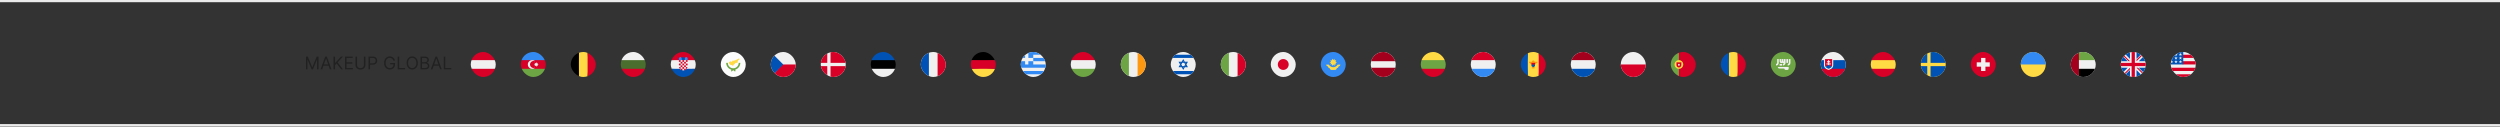 <svg width="1600" height="81" viewBox="0 0 1600 81" fill="none" xmlns="http://www.w3.org/2000/svg">
<rect x="0" y="0" width="1600" height="81" fill="#333333" stroke="none"/>
<path d="M0 1.39H1600V-0.61H0V1.39ZM1600 79.39H0V81.39H1600V79.39Z" fill="#EBEBEB" mask="url(#path-1-inside-1_2_1713)"/>
<path d="M195.839 36.208H197.021L199.802 42.999H199.897L202.678 36.208H203.861V44.39H202.934V38.173H202.854L200.297 44.39H199.402L196.845 38.173H196.765V44.39H195.839V36.208ZM206.183 44.39H205.144L208.148 36.208H209.171L212.175 44.39H211.137L208.692 37.502H208.628L206.183 44.39ZM206.566 41.194H210.753V42.072H206.566V41.194ZM213.45 44.39V36.208H214.44V40.267H214.536L218.212 36.208H219.506L216.07 39.899L219.506 44.39H218.308L215.463 40.586L214.44 41.737V44.39H213.45ZM220.788 44.39V36.208H225.726V37.087H221.779V39.851H225.471V40.73H221.779V43.511H225.79V44.39H220.788ZM232.881 36.208H233.872V41.625C233.872 42.184 233.74 42.684 233.477 43.123C233.216 43.56 232.847 43.905 232.37 44.158C231.893 44.408 231.334 44.533 230.692 44.533C230.05 44.533 229.491 44.408 229.014 44.158C228.538 43.905 228.167 43.56 227.904 43.123C227.643 42.684 227.512 42.184 227.512 41.625V36.208H228.503V41.545C228.503 41.945 228.591 42.3 228.767 42.612C228.942 42.921 229.193 43.164 229.518 43.343C229.845 43.519 230.237 43.607 230.692 43.607C231.148 43.607 231.539 43.519 231.867 43.343C232.194 43.164 232.445 42.921 232.618 42.612C232.794 42.3 232.881 41.945 232.881 41.545V36.208ZM235.851 44.39V36.208H238.615C239.257 36.208 239.782 36.324 240.189 36.555C240.6 36.784 240.903 37.095 241.1 37.486C241.297 37.878 241.396 38.315 241.396 38.797C241.396 39.279 241.297 39.717 241.1 40.111C240.906 40.505 240.605 40.819 240.197 41.054C239.79 41.285 239.268 41.401 238.631 41.401H236.65V40.523H238.599C239.039 40.523 239.392 40.447 239.658 40.295C239.924 40.143 240.117 39.938 240.237 39.679C240.36 39.419 240.421 39.124 240.421 38.797C240.421 38.469 240.36 38.176 240.237 37.918C240.117 37.659 239.923 37.457 239.654 37.31C239.385 37.161 239.028 37.087 238.583 37.087H236.842V44.39H235.851ZM251.749 38.765C251.661 38.496 251.545 38.255 251.401 38.041C251.26 37.826 251.091 37.642 250.894 37.49C250.7 37.338 250.479 37.223 250.231 37.143C249.983 37.063 249.711 37.023 249.416 37.023C248.931 37.023 248.49 37.148 248.094 37.398C247.697 37.649 247.381 38.018 247.147 38.505C246.912 38.992 246.795 39.59 246.795 40.299C246.795 41.007 246.914 41.605 247.151 42.093C247.388 42.58 247.709 42.949 248.113 43.199C248.518 43.45 248.974 43.575 249.48 43.575C249.949 43.575 250.361 43.475 250.718 43.275C251.078 43.073 251.357 42.788 251.557 42.42C251.76 42.05 251.861 41.614 251.861 41.114L252.164 41.178H249.704V40.299H252.82V41.178C252.82 41.852 252.676 42.437 252.388 42.935C252.103 43.434 251.709 43.82 251.206 44.094C250.705 44.366 250.13 44.502 249.48 44.502C248.755 44.502 248.119 44.331 247.57 43.99C247.024 43.649 246.598 43.164 246.292 42.536C245.988 41.907 245.836 41.162 245.836 40.299C245.836 39.651 245.923 39.07 246.096 38.553C246.272 38.034 246.519 37.591 246.839 37.227C247.159 36.862 247.537 36.582 247.974 36.388C248.41 36.193 248.891 36.096 249.416 36.096C249.847 36.096 250.249 36.161 250.622 36.292C250.998 36.42 251.332 36.602 251.625 36.839C251.921 37.073 252.167 37.354 252.364 37.682C252.561 38.007 252.697 38.368 252.772 38.765H251.749ZM254.517 44.39V36.208H255.507V43.511H259.311V44.39H254.517ZM267.429 40.299C267.429 41.162 267.274 41.907 266.962 42.536C266.65 43.164 266.223 43.649 265.68 43.99C265.136 44.331 264.516 44.502 263.818 44.502C263.12 44.502 262.5 44.331 261.956 43.99C261.413 43.649 260.985 43.164 260.674 42.536C260.362 41.907 260.206 41.162 260.206 40.299C260.206 39.436 260.362 38.69 260.674 38.062C260.985 37.433 261.413 36.948 261.956 36.607C262.5 36.266 263.12 36.096 263.818 36.096C264.516 36.096 265.136 36.266 265.68 36.607C266.223 36.948 266.65 37.433 266.962 38.062C267.274 38.69 267.429 39.436 267.429 40.299ZM266.471 40.299C266.471 39.59 266.352 38.992 266.115 38.505C265.881 38.018 265.562 37.649 265.16 37.398C264.761 37.148 264.313 37.023 263.818 37.023C263.323 37.023 262.874 37.148 262.472 37.398C262.072 37.649 261.754 38.018 261.517 38.505C261.282 38.992 261.165 39.59 261.165 40.299C261.165 41.007 261.282 41.605 261.517 42.093C261.754 42.58 262.072 42.949 262.472 43.199C262.874 43.45 263.323 43.575 263.818 43.575C264.313 43.575 264.761 43.45 265.16 43.199C265.562 42.949 265.881 42.58 266.115 42.093C266.352 41.605 266.471 41.007 266.471 40.299ZM269.095 44.39V36.208H271.956C272.526 36.208 272.996 36.306 273.366 36.504C273.736 36.698 274.012 36.96 274.193 37.291C274.374 37.618 274.465 37.982 274.465 38.381C274.465 38.733 274.402 39.023 274.277 39.252C274.154 39.481 273.992 39.662 273.79 39.795C273.59 39.928 273.373 40.027 273.138 40.091V40.171C273.389 40.187 273.64 40.275 273.893 40.435C274.146 40.594 274.358 40.823 274.529 41.122C274.699 41.42 274.784 41.785 274.784 42.216C274.784 42.627 274.691 42.995 274.505 43.323C274.318 43.651 274.024 43.91 273.622 44.102C273.22 44.294 272.696 44.39 272.052 44.39H269.095ZM270.086 43.511H272.052C272.699 43.511 273.158 43.386 273.43 43.135C273.704 42.882 273.841 42.576 273.841 42.216C273.841 41.939 273.771 41.684 273.63 41.449C273.489 41.212 273.287 41.023 273.026 40.882C272.765 40.738 272.457 40.666 272.1 40.666H270.086V43.511ZM270.086 39.803H271.924C272.222 39.803 272.491 39.745 272.731 39.628C272.973 39.51 273.165 39.345 273.306 39.132C273.45 38.919 273.522 38.669 273.522 38.381C273.522 38.022 273.397 37.717 273.146 37.466C272.896 37.213 272.499 37.087 271.956 37.087H270.086V39.803ZM276.748 44.39H275.709L278.713 36.208H279.736L282.74 44.39H281.702L279.257 37.502H279.193L276.748 44.39ZM277.131 41.194H281.318V42.072H277.131V41.194ZM284.015 44.39V36.208H285.006V43.511H288.809V44.39H284.015Z" fill="#212121"/>
<g clip-path="url(#clip0_2_1713)">
<g clip-path="url(#clip1_2_1713)">
<g clip-path="url(#clip2_2_1713)">
<path d="M316.782 44.052C317.104 43.185 317.28 42.248 317.28 41.269C317.28 40.291 317.104 39.353 316.782 38.487L309.28 37.791L301.778 38.487C301.456 39.353 301.28 40.291 301.28 41.269C301.28 42.248 301.456 43.185 301.778 44.052L309.28 44.748L316.782 44.052Z" fill="#F0F0F0"/>
<path d="M309.28 49.269C312.72 49.269 315.652 47.098 316.782 44.052H301.778C302.908 47.098 305.84 49.269 309.28 49.269Z" fill="#D80027"/>
<path d="M309.28 33.27C305.84 33.27 302.908 35.441 301.778 38.487H316.782C315.652 35.441 312.72 33.27 309.28 33.27Z" fill="#D80027"/>
</g>
</g>
</g>
<g clip-path="url(#clip3_2_1713)">
<g clip-path="url(#clip4_2_1713)">
<g clip-path="url(#clip5_2_1713)">
<path d="M349.28 41.269C349.28 40.291 349.104 39.353 348.782 38.486L341.28 38.139L333.778 38.486C333.456 39.353 333.28 40.291 333.28 41.269C333.28 42.248 333.456 43.185 333.778 44.052L341.28 44.4L348.782 44.052C349.104 43.185 349.28 42.248 349.28 41.269Z" fill="#D80027"/>
<path d="M341.28 49.269C344.72 49.269 347.652 47.098 348.782 44.052H333.778C334.908 47.098 337.84 49.269 341.28 49.269Z" fill="#6DA544"/>
<path d="M333.778 38.487H348.782C347.652 35.441 344.72 33.27 341.28 33.27C337.84 33.27 334.908 35.441 333.778 38.487Z" fill="#338AF3"/>
<path d="M341.454 43.531C340.205 43.531 339.193 42.519 339.193 41.27C339.193 40.021 340.205 39.009 341.454 39.009C341.843 39.009 342.21 39.108 342.529 39.281C342.028 38.79 341.342 38.487 340.584 38.487C339.048 38.487 337.802 39.733 337.802 41.27C337.802 42.807 339.048 44.053 340.584 44.053C341.342 44.053 342.028 43.75 342.529 43.259C342.21 43.432 341.843 43.531 341.454 43.531Z" fill="#F0F0F0"/>
<path d="M343.193 39.705L343.492 40.547L344.3 40.163L343.916 40.971L344.758 41.27L343.916 41.57L344.3 42.377L343.492 41.993L343.193 42.836L342.894 41.993L342.086 42.377L342.47 41.57L341.628 41.27L342.47 40.971L342.086 40.163L342.894 40.547L343.193 39.705Z" fill="#F0F0F0"/>
</g>
</g>
</g>
<g clip-path="url(#clip6_2_1713)">
<g clip-path="url(#clip7_2_1713)">
<g clip-path="url(#clip8_2_1713)">
<path d="M376.063 33.767C375.196 33.446 374.259 33.27 373.28 33.27C372.301 33.27 371.364 33.446 370.497 33.767L369.802 41.27L370.497 48.772C371.364 49.093 372.301 49.27 373.28 49.27C374.259 49.27 375.196 49.093 376.063 48.772L376.758 41.27L376.063 33.767Z" fill="#FFDA44"/>
<path d="M381.28 41.27C381.28 37.83 379.109 34.898 376.063 33.768V48.772C379.109 47.642 381.28 44.71 381.28 41.27Z" fill="#D80027"/>
<path d="M365.28 41.27C365.28 44.71 367.451 47.642 370.497 48.772V33.768C367.451 34.898 365.28 37.83 365.28 41.27Z" fill="black"/>
</g>
</g>
</g>
<g clip-path="url(#clip9_2_1713)">
<g clip-path="url(#clip10_2_1713)">
<g clip-path="url(#clip11_2_1713)">
<path d="M413.28 41.269C413.28 40.291 413.104 39.353 412.782 38.486L405.28 38.139L397.778 38.486C397.456 39.353 397.28 40.291 397.28 41.269C397.28 42.248 397.456 43.185 397.778 44.052L405.28 44.4L412.782 44.052C413.104 43.185 413.28 42.248 413.28 41.269Z" fill="#496E2D"/>
<path d="M405.28 49.269C408.72 49.269 411.652 47.098 412.782 44.052H397.778C398.908 47.098 401.84 49.269 405.28 49.269Z" fill="#D80027"/>
<path d="M397.778 38.487H412.782C411.652 35.441 408.72 33.27 405.28 33.27C401.84 33.27 398.908 35.441 397.778 38.487Z" fill="#F0F0F0"/>
</g>
</g>
</g>
<g clip-path="url(#clip12_2_1713)">
<g clip-path="url(#clip13_2_1713)">
<g clip-path="url(#clip14_2_1713)">
<path d="M445.28 41.269C445.28 40.291 445.104 39.353 444.782 38.486L437.28 38.139L429.778 38.486C429.456 39.353 429.28 40.291 429.28 41.269C429.28 42.248 429.456 43.185 429.778 44.052L437.28 44.4L444.782 44.052C445.104 43.185 445.28 42.248 445.28 41.269Z" fill="#F0F0F0"/>
<path d="M437.28 49.269C440.72 49.269 443.652 47.098 444.782 44.052H429.778C430.908 47.098 433.84 49.269 437.28 49.269Z" fill="#0052B4"/>
<path d="M429.778 38.487H444.782C443.652 35.441 440.72 33.27 437.28 33.27C433.84 33.27 430.908 35.441 429.778 38.487Z" fill="#D80027"/>
<path d="M439.367 38.835H437.976L438.208 37.096L439.135 36.4L440.063 37.096V38.487L439.367 38.835Z" fill="#338AF3"/>
<path d="M435.193 38.835H436.584L436.352 37.096L435.425 36.4L434.497 37.096V38.487L435.193 38.835Z" fill="#338AF3"/>
<path d="M438.208 38.835H436.352V37.096L437.28 36.4L438.208 37.096V38.835Z" fill="#0052B4"/>
<path d="M434.497 38.487V42.313C434.497 43.224 434.937 44.035 435.616 44.542L436.103 44.421L436.718 45.039C436.899 45.076 437.087 45.096 437.28 45.096C437.472 45.096 437.659 45.077 437.839 45.039L438.541 44.455L438.944 44.541C439.622 44.033 440.063 43.224 440.063 42.313V38.487H434.497Z" fill="#F0F0F0"/>
<path d="M435.61 38.487H434.497V39.6H435.61V38.487Z" fill="#D80027"/>
<path d="M437.837 38.487H436.723V39.6H437.837V38.487Z" fill="#D80027"/>
<path d="M440.063 38.487H438.95V39.6H440.063V38.487Z" fill="#D80027"/>
<path d="M436.723 39.601H435.61V40.714H436.723V39.601Z" fill="#D80027"/>
<path d="M438.95 39.601H437.837V40.714H438.95V39.601Z" fill="#D80027"/>
<path d="M435.61 40.713H434.497V41.826H435.61V40.713Z" fill="#D80027"/>
<path d="M436.723 41.826H435.61V42.939H436.723V41.826Z" fill="#D80027"/>
<path d="M437.837 40.713H436.723V41.826H437.837V40.713Z" fill="#D80027"/>
<path d="M440.063 40.713H438.95V41.826H440.063V40.713Z" fill="#D80027"/>
<path d="M438.95 41.826H437.837V42.939H438.95V41.826Z" fill="#D80027"/>
<path d="M437.837 42.94H436.723V44.053H437.837V42.94Z" fill="#D80027"/>
<path d="M435.61 42.94H434.569C434.665 43.353 434.852 43.732 435.11 44.053H435.61V42.94Z" fill="#D80027"/>
<path d="M438.95 44.053H439.45C439.708 43.732 439.895 43.353 439.991 42.94H438.95V44.053Z" fill="#D80027"/>
<path d="M435.61 44.053V44.538C435.934 44.782 436.312 44.957 436.723 45.041V44.053H435.61Z" fill="#D80027"/>
<path d="M437.837 44.053V45.041C438.248 44.957 438.626 44.782 438.95 44.538V44.053H437.837Z" fill="#D80027"/>
</g>
</g>
</g>
<g clip-path="url(#clip15_2_1713)">
<g clip-path="url(#clip16_2_1713)">
<g clip-path="url(#clip17_2_1713)">
<path d="M469.28 49.27C473.698 49.27 477.28 45.688 477.28 41.27C477.28 36.851 473.698 33.27 469.28 33.27C464.862 33.27 461.28 36.851 461.28 41.27C461.28 45.688 464.862 49.27 469.28 49.27Z" fill="#FCFCFC"/>
<path d="M473.802 40.226C473.558 40.226 473.257 40.226 472.758 40.226C472.758 42.147 471.201 43.704 469.28 43.704C467.359 43.704 465.802 42.147 465.802 40.226C465.466 40.226 465.094 40.226 464.758 40.226C464.758 42.295 466.148 44.039 468.045 44.577C467.837 44.972 467.869 45.469 468.166 45.84C468.556 45.527 468.96 45.203 469.303 44.929C469.646 45.203 470.05 45.527 470.44 45.84C470.74 45.466 470.77 44.962 470.555 44.565C472.431 44.014 473.802 42.28 473.802 40.226Z" fill="#6DA544"/>
<path d="M466.497 39.878C466.497 39.878 466.497 41.617 468.237 41.617L468.584 41.965H469.28C469.28 41.965 469.628 40.922 470.323 40.922C470.323 40.922 470.323 40.226 471.019 40.226C471.715 40.226 472.063 40.226 472.063 40.226C472.063 40.226 471.715 38.835 473.454 37.791L472.758 37.443C472.758 37.443 470.323 39.182 468.584 38.835V39.53H467.889L467.541 39.182L466.497 39.878Z" fill="#FFDA44"/>
</g>
</g>
</g>
<g clip-path="url(#clip18_2_1713)">
<g clip-path="url(#clip19_2_1713)">
<g clip-path="url(#clip20_2_1713)">
<path d="M501.28 49.27C505.698 49.27 509.28 45.688 509.28 41.27C509.28 36.851 505.698 33.27 501.28 33.27C496.862 33.27 493.28 36.851 493.28 41.27C493.28 45.688 496.862 49.27 501.28 49.27Z" fill="#F0F0F0"/>
<path d="M500.584 41.27C500.584 41.27 495.628 46.928 495.623 46.926C497.071 48.374 499.071 49.27 501.28 49.27C505.698 49.27 509.28 45.688 509.28 41.27H500.584Z" fill="#D80027"/>
<path d="M495.623 35.612C492.499 38.736 492.499 43.802 495.623 46.926C496.914 45.635 498.156 44.393 501.28 41.269L495.623 35.612Z" fill="#0052B4"/>
</g>
</g>
</g>
<g clip-path="url(#clip21_2_1713)">
<g clip-path="url(#clip22_2_1713)">
<g clip-path="url(#clip23_2_1713)">
<path d="M533.28 49.27C537.698 49.27 541.28 45.688 541.28 41.27C541.28 36.851 537.698 33.27 533.28 33.27C528.862 33.27 525.28 36.851 525.28 41.27C525.28 45.688 528.862 49.27 533.28 49.27Z" fill="#F0F0F0"/>
<path d="M531.541 40.226H541.212C540.701 36.301 537.345 33.27 533.28 33.27C532.683 33.27 532.101 33.336 531.541 33.46L531.541 40.226Z" fill="#D80027"/>
<path d="M529.454 40.226V34.242C527.257 35.441 525.685 37.639 525.348 40.226L529.454 40.226Z" fill="#D80027"/>
<path d="M529.454 42.313H525.348C525.685 44.9 527.257 47.099 529.454 48.297L529.454 42.313Z" fill="#D80027"/>
<path d="M531.541 42.313V49.08C532.101 49.204 532.683 49.27 533.28 49.27C537.345 49.27 540.701 46.239 541.212 42.313H531.541V42.313Z" fill="#D80027"/>
</g>
</g>
</g>
<g clip-path="url(#clip24_2_1713)">
<g clip-path="url(#clip25_2_1713)">
<g clip-path="url(#clip26_2_1713)">
<path d="M557.28 41.269C557.28 42.248 557.456 43.185 557.778 44.052L565.28 44.4L572.782 44.052C573.104 43.185 573.28 42.248 573.28 41.269C573.28 40.291 573.104 39.353 572.782 38.486L565.28 38.139L557.778 38.486C557.456 39.353 557.28 40.291 557.28 41.269Z" fill="black"/>
<path d="M565.28 33.27C561.84 33.27 558.908 35.441 557.778 38.487H572.782C571.652 35.441 568.72 33.27 565.28 33.27Z" fill="#0052B4"/>
<path d="M572.782 44.052H557.778C558.908 47.098 561.84 49.269 565.28 49.269C568.72 49.269 571.652 47.098 572.782 44.052Z" fill="#F0F0F0"/>
</g>
</g>
</g>
<g clip-path="url(#clip27_2_1713)">
<g clip-path="url(#clip28_2_1713)">
<g clip-path="url(#clip29_2_1713)">
<path d="M597.28 49.27C601.698 49.27 605.28 45.688 605.28 41.27C605.28 36.851 601.698 33.27 597.28 33.27C592.862 33.27 589.28 36.851 589.28 41.27C589.28 45.688 592.862 49.27 597.28 49.27Z" fill="#F0F0F0"/>
<path d="M605.28 41.27C605.28 37.83 603.109 34.898 600.063 33.768V48.772C603.109 47.642 605.28 44.71 605.28 41.27Z" fill="#D80027"/>
<path d="M589.28 41.27C589.28 44.71 591.451 47.642 594.497 48.772V33.768C591.451 34.898 589.28 37.83 589.28 41.27Z" fill="#0052B4"/>
</g>
</g>
</g>
<g clip-path="url(#clip30_2_1713)">
<g clip-path="url(#clip31_2_1713)">
<g clip-path="url(#clip32_2_1713)">
<path d="M621.778 44.052C622.908 47.098 625.84 49.27 629.28 49.27C632.72 49.27 635.652 47.098 636.782 44.052L629.28 43.356L621.778 44.052Z" fill="#FFDA44"/>
<path d="M629.28 33.27C625.84 33.27 622.908 35.441 621.778 38.487L629.28 39.183L636.782 38.487C635.652 35.441 632.72 33.27 629.28 33.27Z" fill="black"/>
<path d="M621.778 38.487C621.456 39.354 621.28 40.291 621.28 41.27C621.28 42.248 621.456 43.186 621.778 44.053H636.782C637.104 43.186 637.28 42.248 637.28 41.27C637.28 40.291 637.104 39.354 636.782 38.487H621.778Z" fill="#D80027"/>
</g>
</g>
</g>
<g clip-path="url(#clip33_2_1713)">
<g clip-path="url(#clip34_2_1713)">
<g clip-path="url(#clip35_2_1713)">
<path d="M661.28 49.27C665.698 49.27 669.28 45.688 669.28 41.27C669.28 36.851 665.698 33.27 661.28 33.27C656.862 33.27 653.28 36.851 653.28 41.27C653.28 45.688 656.862 49.27 661.28 49.27Z" fill="#F0F0F0"/>
<path d="M661.28 39.183H669.004C668.804 38.438 668.499 37.737 668.106 37.096H661.28V39.183Z" fill="#338AF3"/>
<path d="M656.3 47.53H666.26C666.99 46.949 667.616 46.242 668.106 45.443H654.454C654.944 46.242 655.57 46.949 656.3 47.53Z" fill="#338AF3"/>
<path d="M656.063 35.205C655.434 35.747 654.89 36.385 654.454 37.096H656.063V35.205Z" fill="#338AF3"/>
<path d="M661.28 41.27C661.28 40.455 661.28 39.773 661.28 39.183H658.15V41.27H656.063V39.183H653.556C653.376 39.848 653.28 40.547 653.28 41.27C653.28 41.992 653.376 42.691 653.556 43.357H669.004C669.184 42.691 669.28 41.992 669.28 41.27H661.28Z" fill="#338AF3"/>
<path d="M661.28 33.27C660.169 33.27 659.111 33.496 658.15 33.905V37.096H661.28C661.28 36.367 661.28 35.748 661.28 35.009H666.26C664.893 33.92 663.163 33.27 661.28 33.27Z" fill="#338AF3"/>
</g>
</g>
</g>
<g clip-path="url(#clip36_2_1713)">
<g clip-path="url(#clip37_2_1713)">
<g clip-path="url(#clip38_2_1713)">
<path d="M685.778 38.487C685.456 39.353 685.28 40.291 685.28 41.269C685.28 42.248 685.456 43.185 685.778 44.052L693.28 44.748L700.782 44.052C701.104 43.185 701.28 42.248 701.28 41.269C701.28 40.291 701.104 39.353 700.782 38.487L693.28 37.791L685.778 38.487Z" fill="#F0F0F0"/>
<path d="M693.28 33.27C689.84 33.27 686.908 35.441 685.778 38.487H700.783C699.652 35.441 696.72 33.27 693.28 33.27Z" fill="#D80027"/>
<path d="M693.28 49.269C696.72 49.269 699.652 47.098 700.782 44.052H685.778C686.908 47.098 689.84 49.269 693.28 49.269Z" fill="#6DA544"/>
</g>
</g>
</g>
<g clip-path="url(#clip39_2_1713)">
<g clip-path="url(#clip40_2_1713)">
<g clip-path="url(#clip41_2_1713)">
<path d="M725.28 49.27C729.698 49.27 733.28 45.688 733.28 41.27C733.28 36.851 729.698 33.27 725.28 33.27C720.862 33.27 717.28 36.851 717.28 41.27C717.28 45.688 720.862 49.27 725.28 49.27Z" fill="#F0F0F0"/>
<path d="M733.28 41.27C733.28 37.83 731.109 34.898 728.063 33.768V48.772C731.109 47.642 733.28 44.71 733.28 41.27Z" fill="#FF9811"/>
<path d="M717.28 41.27C717.28 44.71 719.451 47.642 722.497 48.772V33.768C719.451 34.898 717.28 37.83 717.28 41.27Z" fill="#6DA544"/>
</g>
</g>
</g>
<g clip-path="url(#clip42_2_1713)">
<g clip-path="url(#clip43_2_1713)">
<g clip-path="url(#clip44_2_1713)">
<path d="M757.28 49.27C761.698 49.27 765.28 45.688 765.28 41.27C765.28 36.851 761.698 33.27 757.28 33.27C752.862 33.27 749.28 36.851 749.28 41.27C749.28 45.688 752.862 49.27 757.28 49.27Z" fill="#F0F0F0"/>
<path d="M760.292 39.53H758.284L757.28 37.791L756.276 39.53H754.268L755.272 41.269L754.268 43.008H756.276L757.28 44.748L758.284 43.008H760.292L759.288 41.269L760.292 39.53ZM758.514 41.269L757.897 42.338H756.663L756.046 41.269L756.663 40.201H757.897L758.514 41.269ZM757.28 39.133L757.51 39.53H757.051L757.28 39.133ZM755.43 40.201H755.889L755.659 40.599L755.43 40.201ZM755.43 42.338L755.659 41.94L755.889 42.338H755.43ZM757.28 43.406L757.05 43.008H757.51L757.28 43.406ZM759.13 42.338H758.671L758.901 41.94L759.13 42.338ZM758.671 40.201H759.13L758.901 40.599L758.671 40.201Z" fill="#0052B4"/>
<path d="M762.26 35.009H752.3C751.57 35.59 750.944 36.297 750.454 37.096H764.106C763.616 36.297 762.99 35.59 762.26 35.009Z" fill="#0052B4"/>
<path d="M752.3 47.53H762.26C762.99 46.949 763.616 46.242 764.106 45.443H750.454C750.944 46.242 751.57 46.949 752.3 47.53Z" fill="#0052B4"/>
</g>
</g>
</g>
<g clip-path="url(#clip45_2_1713)">
<g clip-path="url(#clip46_2_1713)">
<g clip-path="url(#clip47_2_1713)">
<path d="M789.28 49.27C793.698 49.27 797.28 45.688 797.28 41.27C797.28 36.851 793.698 33.27 789.28 33.27C784.862 33.27 781.28 36.851 781.28 41.27C781.28 45.688 784.862 49.27 789.28 49.27Z" fill="#F0F0F0"/>
<path d="M797.28 41.27C797.28 37.83 795.109 34.898 792.063 33.768V48.772C795.109 47.642 797.28 44.71 797.28 41.27Z" fill="#D80027"/>
<path d="M781.28 41.27C781.28 44.71 783.451 47.642 786.497 48.772V33.768C783.451 34.898 781.28 37.83 781.28 41.27Z" fill="#6DA544"/>
</g>
</g>
</g>
<g clip-path="url(#clip48_2_1713)">
<g clip-path="url(#clip49_2_1713)">
<g clip-path="url(#clip50_2_1713)">
<path d="M821.28 49.27C825.698 49.27 829.28 45.688 829.28 41.27C829.28 36.851 825.698 33.27 821.28 33.27C816.862 33.27 813.28 36.851 813.28 41.27C813.28 45.688 816.862 49.27 821.28 49.27Z" fill="#F0F0F0"/>
<path d="M821.28 44.748C823.201 44.748 824.758 43.19 824.758 41.269C824.758 39.348 823.201 37.791 821.28 37.791C819.359 37.791 817.802 39.348 817.802 41.269C817.802 43.19 819.359 44.748 821.28 44.748Z" fill="#D80027"/>
</g>
</g>
</g>
<g clip-path="url(#clip51_2_1713)">
<g clip-path="url(#clip52_2_1713)">
<g clip-path="url(#clip53_2_1713)">
<path d="M853.28 49.27C857.698 49.27 861.28 45.688 861.28 41.27C861.28 36.851 857.698 33.27 853.28 33.27C848.862 33.27 845.28 36.851 845.28 41.27C845.28 45.688 848.862 49.27 853.28 49.27Z" fill="#338AF3"/>
<path d="M857.802 41.356H848.758C848.758 41.981 849.302 42.487 849.926 42.487H849.889C849.889 43.111 850.395 43.617 851.019 43.617C851.019 44.242 851.525 44.748 852.15 44.748H854.41C855.035 44.748 855.541 44.242 855.541 43.617C856.165 43.617 856.671 43.111 856.671 42.487H856.634C857.258 42.487 857.802 41.981 857.802 41.356Z" fill="#FFDA44"/>
<path d="M856.41 39.878C856.41 41.607 855.009 43.008 853.28 43.008C851.551 43.008 850.15 41.607 850.15 39.878" fill="#338AF3"/>
<path d="M855.671 39.878L854.694 40.338L855.214 41.284L854.153 41.081L854.019 42.153L853.28 41.364L852.541 42.153L852.407 41.081L851.346 41.284L851.866 40.338L850.889 39.878L851.866 39.419L851.346 38.472L852.407 38.675L852.541 37.603L853.28 38.392L854.019 37.603L854.153 38.675L855.214 38.472L854.694 39.419L855.671 39.878Z" fill="#FFDA44"/>
</g>
</g>
</g>
<g clip-path="url(#clip54_2_1713)">
<g clip-path="url(#clip55_2_1713)">
<g clip-path="url(#clip56_2_1713)">
<path d="M885.28 49.27C889.698 49.27 893.28 45.688 893.28 41.27C893.28 36.851 889.698 33.27 885.28 33.27C880.862 33.27 877.28 36.851 877.28 41.27C877.28 45.688 880.862 49.27 885.28 49.27Z" fill="#F0F0F0"/>
<path d="M885.28 33.27C881.584 33.27 878.474 35.776 877.556 39.183H893.004C892.086 35.776 888.976 33.27 885.28 33.27Z" fill="#A2001D"/>
<path d="M885.28 49.27C888.976 49.27 892.086 46.763 893.004 43.356H877.556C878.474 46.763 881.584 49.27 885.28 49.27Z" fill="#A2001D"/>
</g>
</g>
</g>
<g clip-path="url(#clip57_2_1713)">
<g clip-path="url(#clip58_2_1713)">
<g clip-path="url(#clip59_2_1713)">
<path d="M924.782 44.052C925.104 43.185 925.28 42.248 925.28 41.269C925.28 40.291 925.104 39.353 924.782 38.487L917.28 37.791L909.778 38.487C909.456 39.353 909.28 40.291 909.28 41.269C909.28 42.248 909.456 43.185 909.778 44.052L917.28 44.748L924.782 44.052Z" fill="#6DA544"/>
<path d="M924.782 38.487C923.652 35.441 920.72 33.27 917.28 33.27C913.84 33.27 910.908 35.441 909.778 38.487H924.782Z" fill="#FFDA44"/>
<path d="M917.28 49.269C920.72 49.269 923.652 47.098 924.782 44.052H909.778C910.908 47.098 913.84 49.269 917.28 49.269Z" fill="#D80027"/>
</g>
</g>
</g>
<g clip-path="url(#clip60_2_1713)">
<g clip-path="url(#clip61_2_1713)">
<g clip-path="url(#clip62_2_1713)">
<path d="M949.28 49.27C953.698 49.27 957.28 45.688 957.28 41.27C957.28 36.851 953.698 33.27 949.28 33.27C944.862 33.27 941.28 36.851 941.28 41.27C941.28 45.688 944.862 49.27 949.28 49.27Z" fill="#F0F0F0"/>
<path d="M949.28 33.27C945.84 33.27 942.908 35.441 941.778 38.487H956.782C955.652 35.441 952.72 33.27 949.28 33.27Z" fill="#D80027"/>
<path d="M949.28 49.269C952.72 49.269 955.652 47.098 956.782 44.052H941.778C942.908 47.098 945.84 49.269 949.28 49.269Z" fill="#338AF3"/>
</g>
</g>
</g>
<g clip-path="url(#clip63_2_1713)">
<g clip-path="url(#clip64_2_1713)">
<g clip-path="url(#clip65_2_1713)">
<path d="M984.758 34.063C983.707 33.555 982.527 33.27 981.28 33.27C980.033 33.27 978.854 33.555 977.802 34.063L977.106 41.27L977.802 48.476C978.854 48.984 980.033 49.27 981.28 49.27C982.527 49.27 983.707 48.984 984.758 48.476L985.454 41.27L984.758 34.063Z" fill="#FFDA44"/>
<path d="M977.802 34.063C975.126 35.357 973.28 38.098 973.28 41.269C973.28 44.441 975.126 47.181 977.802 48.475V34.063Z" fill="#0052B4"/>
<path d="M984.758 34.063V48.475C987.434 47.181 989.28 44.441 989.28 41.269C989.28 38.098 987.434 35.357 984.758 34.063Z" fill="#D80027"/>
<path d="M984.063 39.564H982.15C982.15 39.084 981.76 38.694 981.28 38.694C980.8 38.694 980.41 39.084 980.41 39.564H978.497C978.497 40.037 978.909 40.42 979.382 40.42H979.354C979.354 40.893 979.737 41.276 980.21 41.276C980.21 41.695 980.51 42.043 980.908 42.117L980.233 43.64C980.556 43.772 980.91 43.845 981.28 43.845C981.65 43.845 982.004 43.772 982.327 43.64L981.652 42.117C982.05 42.043 982.35 41.695 982.35 41.276C982.823 41.276 983.206 40.893 983.206 40.42H983.178C983.651 40.42 984.063 40.037 984.063 39.564Z" fill="#FF9811"/>
<path d="M981.28 40.748L980.15 41.27V42.313L981.28 43.009L982.41 42.313V41.27L981.28 40.748Z" fill="#0052B4"/>
<path d="M982.41 40.226H980.15V41.269H982.41V40.226Z" fill="#D80027"/>
</g>
</g>
</g>
<g clip-path="url(#clip66_2_1713)">
<g clip-path="url(#clip67_2_1713)">
<g clip-path="url(#clip68_2_1713)">
<path d="M1013.28 49.27C1017.7 49.27 1021.28 45.688 1021.28 41.27C1021.28 36.851 1017.7 33.27 1013.28 33.27C1008.86 33.27 1005.28 36.851 1005.28 41.27C1005.28 45.688 1008.86 49.27 1013.28 49.27Z" fill="#F0F0F0"/>
<path d="M1013.28 33.27C1009.84 33.27 1006.91 35.441 1005.78 38.487H1020.78C1019.65 35.441 1016.72 33.27 1013.28 33.27Z" fill="#A2001D"/>
<path d="M1013.28 49.269C1016.72 49.269 1019.65 47.098 1020.78 44.052H1005.78C1006.91 47.098 1009.84 49.269 1013.28 49.269Z" fill="#0052B4"/>
</g>
</g>
</g>
<g clip-path="url(#clip69_2_1713)">
<g clip-path="url(#clip70_2_1713)">
<g clip-path="url(#clip71_2_1713)">
<path d="M1045.28 49.27C1049.7 49.27 1053.28 45.688 1053.28 41.27C1053.28 36.851 1049.7 33.27 1045.28 33.27C1040.86 33.27 1037.28 36.851 1037.28 41.27C1037.28 45.688 1040.86 49.27 1045.28 49.27Z" fill="#F0F0F0"/>
<path d="M1053.28 41.27C1053.28 45.688 1049.7 49.27 1045.28 49.27C1040.86 49.27 1037.28 45.688 1037.28 41.27" fill="#D80027"/>
</g>
</g>
</g>
<g clip-path="url(#clip72_2_1713)">
<g clip-path="url(#clip73_2_1713)">
<g clip-path="url(#clip74_2_1713)">
<path d="M1069.28 41.27C1069.28 44.71 1071.45 47.642 1074.5 48.772L1075.19 41.27L1074.5 33.768C1071.45 34.898 1069.28 37.83 1069.28 41.27Z" fill="#6DA544"/>
<path d="M1085.28 41.27C1085.28 36.851 1081.7 33.27 1077.28 33.27C1076.3 33.27 1075.36 33.446 1074.5 33.767V48.772C1075.36 49.093 1076.3 49.27 1077.28 49.27C1081.7 49.27 1085.28 45.688 1085.28 41.27Z" fill="#D80027"/>
<path d="M1074.5 44.053C1076.03 44.053 1077.28 42.807 1077.28 41.27C1077.28 39.733 1076.03 38.487 1074.5 38.487C1072.96 38.487 1071.71 39.733 1071.71 41.27C1071.71 42.807 1072.96 44.053 1074.5 44.053Z" fill="#FFDA44"/>
<path d="M1072.93 39.878V41.617C1072.93 42.481 1073.63 43.182 1074.5 43.182C1075.36 43.182 1076.06 42.481 1076.06 41.617V39.878H1072.93Z" fill="#D80027"/>
<path d="M1074.5 42.139C1074.21 42.139 1073.98 41.905 1073.98 41.617V40.922H1075.02V41.617C1075.02 41.905 1074.79 42.139 1074.5 42.139Z" fill="#F0F0F0"/>
</g>
</g>
</g>
<g clip-path="url(#clip75_2_1713)">
<g clip-path="url(#clip76_2_1713)">
<g clip-path="url(#clip77_2_1713)">
<path d="M1112.06 33.767C1111.2 33.446 1110.26 33.27 1109.28 33.27C1108.3 33.27 1107.36 33.446 1106.5 33.767L1105.8 41.27L1106.5 48.772C1107.36 49.093 1108.3 49.27 1109.28 49.27C1110.26 49.27 1111.2 49.093 1112.06 48.772L1112.76 41.27L1112.06 33.767Z" fill="#FFDA44"/>
<path d="M1117.28 41.27C1117.28 37.83 1115.11 34.898 1112.06 33.768V48.773C1115.11 47.642 1117.28 44.71 1117.28 41.27Z" fill="#D80027"/>
<path d="M1101.28 41.27C1101.28 44.71 1103.45 47.642 1106.5 48.772L1106.5 33.768C1103.45 34.898 1101.28 37.83 1101.28 41.27Z" fill="#0052B4"/>
</g>
</g>
</g>
<g clip-path="url(#clip78_2_1713)">
<g clip-path="url(#clip79_2_1713)">
<g clip-path="url(#clip80_2_1713)">
<path d="M1141.28 49.27C1145.7 49.27 1149.28 45.688 1149.28 41.27C1149.28 36.851 1145.7 33.27 1141.28 33.27C1136.86 33.27 1133.28 36.851 1133.28 41.27C1133.28 45.688 1136.86 49.27 1141.28 49.27Z" fill="#6DA544"/>
<path d="M1137.8 42.835C1137.8 43.411 1138.27 43.878 1138.85 43.878H1141.98C1141.98 44.359 1142.37 44.748 1142.85 44.748H1143.89C1144.37 44.748 1144.76 44.359 1144.76 43.878V42.835H1137.8Z" fill="#F0F0F0"/>
<path d="M1144.85 37.791V40.226C1144.85 40.609 1144.53 40.922 1144.15 40.922V41.965C1145.11 41.965 1145.89 41.185 1145.89 40.226V37.791H1144.85Z" fill="#F0F0F0"/>
<path d="M1137.37 40.226C1137.37 40.609 1137.05 40.922 1136.67 40.922V41.965C1137.63 41.965 1138.41 41.185 1138.41 40.226V37.791H1137.37V40.226Z" fill="#F0F0F0"/>
<path d="M1144.32 37.791H1143.28V40.226H1144.32V37.791Z" fill="#F0F0F0"/>
<path d="M1141.71 39.182C1141.71 39.278 1141.64 39.356 1141.54 39.356C1141.45 39.356 1141.37 39.278 1141.37 39.182V37.791H1140.32V39.182C1140.32 39.278 1140.25 39.356 1140.15 39.356C1140.05 39.356 1139.98 39.278 1139.98 39.182V37.791H1138.93V39.182C1138.93 39.854 1139.48 40.4 1140.15 40.4C1140.41 40.4 1140.65 40.319 1140.85 40.181C1141.04 40.319 1141.28 40.4 1141.54 40.4C1141.59 40.4 1141.64 40.396 1141.69 40.39C1141.62 40.694 1141.35 40.922 1141.02 40.922V41.965C1141.98 41.965 1142.76 41.185 1142.76 40.226V39.182V37.791H1141.71V39.182H1141.71Z" fill="#F0F0F0"/>
<path d="M1140.5 40.922H1138.93V41.965H1140.5V40.922Z" fill="#F0F0F0"/>
</g>
</g>
</g>
<g clip-path="url(#clip81_2_1713)">
<g clip-path="url(#clip82_2_1713)">
<g clip-path="url(#clip83_2_1713)">
<path d="M1173.28 49.27C1177.7 49.27 1181.28 45.688 1181.28 41.27C1181.28 36.851 1177.7 33.27 1173.28 33.27C1168.86 33.27 1165.28 36.851 1165.28 41.27C1165.28 45.688 1168.86 49.27 1173.28 49.27Z" fill="#F0F0F0"/>
<path d="M1173.28 49.27C1177.7 49.27 1181.28 45.688 1181.28 41.27C1181.28 40.291 1181.1 39.354 1180.78 38.487H1165.78C1165.46 39.354 1165.28 40.291 1165.28 41.27C1165.28 45.688 1168.86 49.27 1173.28 49.27Z" fill="#0052B4"/>
<path d="M1173.28 49.269C1176.72 49.269 1179.65 47.098 1180.78 44.052H1165.78C1166.91 47.098 1169.84 49.269 1173.28 49.269Z" fill="#D80027"/>
<path d="M1167.35 37.791V41.782C1167.35 44.052 1170.31 44.748 1170.31 44.748C1170.31 44.748 1173.28 44.052 1173.28 41.782V37.791H1167.35Z" fill="#F0F0F0"/>
<path d="M1168.04 37.791V41.782C1168.04 42.048 1168.1 42.3 1168.22 42.536C1169.38 42.536 1171.12 42.536 1172.41 42.536C1172.53 42.3 1172.58 42.048 1172.58 41.782V37.791H1168.04Z" fill="#D80027"/>
<path d="M1171.71 40.574H1170.66V39.879H1171.36V39.183H1170.66V38.487H1169.97V39.183H1169.27V39.879H1169.97V40.574H1168.92V41.27H1169.97V41.966H1170.66V41.27H1171.71V40.574Z" fill="#F0F0F0"/>
<path d="M1169.17 43.507C1169.62 43.789 1170.08 43.952 1170.31 44.025C1170.55 43.953 1171.01 43.789 1171.46 43.507C1171.91 43.223 1172.23 42.898 1172.41 42.536C1172.21 42.396 1171.97 42.313 1171.71 42.313C1171.61 42.313 1171.52 42.324 1171.43 42.345C1171.24 41.916 1170.81 41.617 1170.31 41.617C1169.82 41.617 1169.39 41.916 1169.2 42.345C1169.11 42.324 1169.02 42.313 1168.92 42.313C1168.66 42.313 1168.42 42.396 1168.22 42.536C1168.4 42.898 1168.72 43.223 1169.17 43.507Z" fill="#0052B4"/>
</g>
</g>
</g>
<g clip-path="url(#clip84_2_1713)">
<g clip-path="url(#clip85_2_1713)">
<g clip-path="url(#clip86_2_1713)">
<path d="M1197.28 41.269C1197.28 42.248 1197.46 43.185 1197.78 44.052L1205.28 44.748L1212.78 44.052C1213.1 43.185 1213.28 42.248 1213.28 41.269C1213.28 40.291 1213.1 39.353 1212.78 38.487L1205.28 37.791L1197.78 38.487C1197.46 39.353 1197.28 40.291 1197.28 41.269Z" fill="#FFDA44"/>
<path d="M1212.78 38.487C1211.65 35.441 1208.72 33.27 1205.28 33.27C1201.84 33.27 1198.91 35.441 1197.78 38.487H1212.78Z" fill="#D80027"/>
<path d="M1197.78 44.052C1198.91 47.098 1201.84 49.269 1205.28 49.269C1208.72 49.269 1211.65 47.098 1212.78 44.052H1197.78Z" fill="#D80027"/>
</g>
</g>
</g>
<g clip-path="url(#clip87_2_1713)">
<g clip-path="url(#clip88_2_1713)">
<g clip-path="url(#clip89_2_1713)">
<path d="M1237.28 49.27C1241.7 49.27 1245.28 45.688 1245.28 41.27C1245.28 36.851 1241.7 33.27 1237.28 33.27C1232.86 33.27 1229.28 36.851 1229.28 41.27C1229.28 45.688 1232.86 49.27 1237.28 49.27Z" fill="#FFDA44"/>
<path d="M1235.54 40.226H1245.21C1244.7 36.301 1241.34 33.27 1237.28 33.27C1236.68 33.27 1236.1 33.336 1235.54 33.46L1235.54 40.226Z" fill="#0052B4"/>
<path d="M1233.45 40.226V34.242C1231.26 35.441 1229.68 37.639 1229.35 40.226L1233.45 40.226Z" fill="#0052B4"/>
<path d="M1233.45 42.313H1229.35C1229.68 44.9 1231.26 47.099 1233.45 48.297L1233.45 42.313Z" fill="#0052B4"/>
<path d="M1235.54 42.313V49.08C1236.1 49.204 1236.68 49.27 1237.28 49.27C1241.34 49.27 1244.7 46.239 1245.21 42.313H1235.54V42.313Z" fill="#0052B4"/>
</g>
</g>
</g>
<g clip-path="url(#clip90_2_1713)">
<g clip-path="url(#clip91_2_1713)">
<g clip-path="url(#clip92_2_1713)">
<path d="M1269.28 49.27C1273.7 49.27 1277.28 45.688 1277.28 41.27C1277.28 36.851 1273.7 33.27 1269.28 33.27C1264.86 33.27 1261.28 36.851 1261.28 41.27C1261.28 45.688 1264.86 49.27 1269.28 49.27Z" fill="#D80027"/>
<path d="M1273.45 39.878H1270.67V37.096H1267.89V39.878H1265.11V42.661H1267.89V45.444H1270.67V42.661H1273.45V39.878Z" fill="#F0F0F0"/>
</g>
</g>
</g>
<g clip-path="url(#clip93_2_1713)">
<g clip-path="url(#clip94_2_1713)">
<g clip-path="url(#clip95_2_1713)">
<path d="M1301.28 49.27C1305.7 49.27 1309.28 45.688 1309.28 41.27C1309.28 36.851 1305.7 33.27 1301.28 33.27C1296.86 33.27 1293.28 36.851 1293.28 41.27C1293.28 45.688 1296.86 49.27 1301.28 49.27Z" fill="#FFDA44"/>
<path d="M1293.28 41.27C1293.28 36.851 1296.86 33.27 1301.28 33.27C1305.7 33.27 1309.28 36.851 1309.28 41.27" fill="#338AF3"/>
</g>
</g>
</g>
<g clip-path="url(#clip96_2_1713)">
<g clip-path="url(#clip97_2_1713)">
<g clip-path="url(#clip98_2_1713)">
<path d="M1333.28 49.27C1337.7 49.27 1341.28 45.688 1341.28 41.27C1341.28 36.851 1337.7 33.27 1333.28 33.27C1328.86 33.27 1325.28 36.851 1325.28 41.27C1325.28 45.688 1328.86 49.27 1333.28 49.27Z" fill="#F0F0F0"/>
<path d="M1329.8 44.052L1330.5 48.772C1331.36 49.093 1332.3 49.269 1333.28 49.269C1336.72 49.269 1339.65 47.098 1340.78 44.052H1329.8Z" fill="black"/>
<path d="M1329.8 38.487L1330.5 33.767C1331.36 33.446 1332.3 33.27 1333.28 33.27C1336.72 33.27 1339.65 35.441 1340.78 38.487H1329.8Z" fill="#6DA544"/>
<path d="M1325.28 41.27C1325.28 44.71 1327.45 47.642 1330.5 48.772V33.768C1327.45 34.898 1325.28 37.83 1325.28 41.27Z" fill="#A2001D"/>
</g>
</g>
</g>
<g clip-path="url(#clip99_2_1713)">
<g clip-path="url(#clip100_2_1713)">
<g clip-path="url(#clip101_2_1713)">
<path d="M1365.28 49.27C1369.7 49.27 1373.28 45.688 1373.28 41.27C1373.28 36.851 1369.7 33.27 1365.28 33.27C1360.86 33.27 1357.28 36.851 1357.28 41.27C1357.28 45.688 1360.86 49.27 1365.28 49.27Z" fill="#F0F0F0"/>
<path d="M1358.93 36.398C1358.31 37.216 1357.83 38.158 1357.56 39.182H1361.72L1358.93 36.398Z" fill="#0052B4"/>
<path d="M1373 39.182C1372.73 38.158 1372.25 37.216 1371.63 36.398L1368.84 39.182H1373Z" fill="#0052B4"/>
<path d="M1357.56 43.356C1357.83 44.38 1358.31 45.322 1358.93 46.14L1361.72 43.356H1357.56Z" fill="#0052B4"/>
<path d="M1370.15 34.923C1369.33 34.295 1368.39 33.821 1367.37 33.545V37.707L1370.15 34.923Z" fill="#0052B4"/>
<path d="M1360.41 47.616C1361.23 48.244 1362.17 48.718 1363.19 48.994V44.832L1360.41 47.616Z" fill="#0052B4"/>
<path d="M1363.19 33.545C1362.17 33.821 1361.23 34.295 1360.41 34.923L1363.19 37.707V33.545Z" fill="#0052B4"/>
<path d="M1367.37 48.994C1368.39 48.718 1369.33 48.244 1370.15 47.616L1367.37 44.832V48.994Z" fill="#0052B4"/>
<path d="M1368.84 43.356L1371.63 46.14C1372.25 45.322 1372.73 44.38 1373 43.356H1368.84Z" fill="#0052B4"/>
<path d="M1373.21 40.226H1366.32H1366.32V33.337C1365.98 33.293 1365.63 33.27 1365.28 33.27C1364.93 33.27 1364.58 33.293 1364.24 33.337V40.226V40.226H1357.35C1357.3 40.568 1357.28 40.916 1357.28 41.27C1357.28 41.623 1357.3 41.971 1357.35 42.313H1364.24H1364.24V49.202C1364.58 49.246 1364.93 49.27 1365.28 49.27C1365.63 49.27 1365.98 49.246 1366.32 49.202V42.313V42.313H1373.21C1373.26 41.971 1373.28 41.623 1373.28 41.27C1373.28 40.916 1373.26 40.568 1373.21 40.226Z" fill="#D80027"/>
<path d="M1367.37 43.356L1370.94 46.926C1371.1 46.762 1371.26 46.591 1371.41 46.413L1368.35 43.356H1367.37V43.356Z" fill="#D80027"/>
<path d="M1363.19 43.356H1363.19L1359.62 46.926C1359.79 47.09 1359.96 47.247 1360.14 47.397L1363.19 44.34V43.356Z" fill="#D80027"/>
<path d="M1363.19 39.182V39.182L1359.62 35.612C1359.46 35.776 1359.3 35.948 1359.15 36.126L1362.21 39.182L1363.19 39.182Z" fill="#D80027"/>
<path d="M1367.37 39.183L1370.94 35.613C1370.77 35.449 1370.6 35.292 1370.42 35.143L1367.37 38.199V39.183Z" fill="#D80027"/>
</g>
</g>
</g>
<g clip-path="url(#clip102_2_1713)">
<g clip-path="url(#clip103_2_1713)">
<g clip-path="url(#clip104_2_1713)">
<path d="M1397.28 49.27C1401.7 49.27 1405.28 45.688 1405.28 41.27C1405.28 36.851 1401.7 33.27 1397.28 33.27C1392.86 33.27 1389.28 36.851 1389.28 41.27C1389.28 45.688 1392.86 49.27 1397.28 49.27Z" fill="#F0F0F0"/>
<path d="M1396.93 41.27H1405.28C1405.28 40.547 1405.18 39.848 1405 39.183H1396.93V41.27Z" fill="#D80027"/>
<path d="M1396.93 37.096H1404.11C1403.62 36.297 1402.99 35.59 1402.26 35.009H1396.93V37.096Z" fill="#D80027"/>
<path d="M1397.28 49.269C1399.16 49.269 1400.89 48.619 1402.26 47.53H1392.3C1393.67 48.619 1395.4 49.269 1397.28 49.269Z" fill="#D80027"/>
<path d="M1390.45 45.443H1404.11C1404.5 44.802 1404.8 44.101 1405 43.356H1389.56C1389.76 44.101 1390.06 44.802 1390.45 45.443Z" fill="#D80027"/>
<path d="M1392.99 34.519H1393.71L1393.04 35.011L1393.3 35.809L1392.62 35.316L1391.94 35.809L1392.16 35.12C1391.57 35.617 1391.04 36.2 1390.61 36.849H1390.85L1390.41 37.163C1390.35 37.275 1390.28 37.389 1390.22 37.505L1390.43 38.139L1390.04 37.86C1389.95 38.062 1389.86 38.269 1389.78 38.481L1390.01 39.18H1390.85L1390.17 39.672L1390.43 40.469L1389.75 39.977L1389.34 40.272C1389.3 40.599 1389.28 40.932 1389.28 41.27H1397.28C1397.28 36.851 1397.28 36.33 1397.28 33.27C1395.7 33.27 1394.23 33.728 1392.99 34.519ZM1393.3 40.469L1392.62 39.977L1391.94 40.469L1392.2 39.672L1391.52 39.18H1392.36L1392.62 38.383L1392.88 39.18H1393.71L1393.04 39.672L1393.3 40.469ZM1393.04 37.342L1393.3 38.139L1392.62 37.646L1391.94 38.139L1392.2 37.342L1391.52 36.849H1392.36L1392.62 36.052L1392.88 36.849H1393.71L1393.04 37.342ZM1396.17 40.469L1395.49 39.977L1394.81 40.469L1395.07 39.672L1394.39 39.18H1395.23L1395.49 38.383L1395.75 39.18H1396.58L1395.91 39.672L1396.17 40.469ZM1395.91 37.342L1396.17 38.139L1395.49 37.646L1394.81 38.139L1395.07 37.342L1394.39 36.849H1395.23L1395.49 36.052L1395.75 36.849H1396.58L1395.91 37.342ZM1395.91 35.011L1396.17 35.809L1395.49 35.316L1394.81 35.809L1395.07 35.011L1394.39 34.519H1395.23L1395.49 33.722L1395.75 34.519H1396.58L1395.91 35.011Z" fill="#0052B4"/>
</g>
</g>
</g>
<defs>
<clipPath id="clip0_2_1713">
<rect x="301.28" y="33.27" width="16" height="16" rx="8" fill="white"/>
</clipPath>
<clipPath id="clip1_2_1713">
<rect width="16" height="16" fill="white" transform="translate(301.28 33.27)"/>
</clipPath>
<clipPath id="clip2_2_1713">
<rect width="16" height="16" fill="white" transform="translate(301.28 33.27)"/>
</clipPath>
<clipPath id="clip3_2_1713">
<rect x="333.28" y="33.27" width="16" height="16" rx="8" fill="white"/>
</clipPath>
<clipPath id="clip4_2_1713">
<rect width="16" height="16" fill="white" transform="translate(333.28 33.27)"/>
</clipPath>
<clipPath id="clip5_2_1713">
<rect width="16" height="16" fill="white" transform="translate(333.28 33.27)"/>
</clipPath>
<clipPath id="clip6_2_1713">
<rect x="365.28" y="33.27" width="16" height="16" rx="8" fill="white"/>
</clipPath>
<clipPath id="clip7_2_1713">
<rect width="16" height="16" fill="white" transform="translate(365.28 33.27)"/>
</clipPath>
<clipPath id="clip8_2_1713">
<rect width="16" height="16" fill="white" transform="translate(365.28 33.27)"/>
</clipPath>
<clipPath id="clip9_2_1713">
<rect x="397.28" y="33.27" width="16" height="16" rx="8" fill="white"/>
</clipPath>
<clipPath id="clip10_2_1713">
<rect width="16" height="16" fill="white" transform="translate(397.28 33.27)"/>
</clipPath>
<clipPath id="clip11_2_1713">
<rect width="16" height="16" fill="white" transform="translate(397.28 33.27)"/>
</clipPath>
<clipPath id="clip12_2_1713">
<rect x="429.28" y="33.27" width="16" height="16" rx="8" fill="white"/>
</clipPath>
<clipPath id="clip13_2_1713">
<rect width="16" height="16" fill="white" transform="translate(429.28 33.27)"/>
</clipPath>
<clipPath id="clip14_2_1713">
<rect width="16" height="16" fill="white" transform="translate(429.28 33.27)"/>
</clipPath>
<clipPath id="clip15_2_1713">
<rect x="461.28" y="33.27" width="16" height="16" rx="8" fill="white"/>
</clipPath>
<clipPath id="clip16_2_1713">
<rect width="16" height="16" fill="white" transform="translate(461.28 33.27)"/>
</clipPath>
<clipPath id="clip17_2_1713">
<rect width="16" height="16" fill="white" transform="translate(461.28 33.27)"/>
</clipPath>
<clipPath id="clip18_2_1713">
<rect x="493.28" y="33.27" width="16" height="16" rx="8" fill="white"/>
</clipPath>
<clipPath id="clip19_2_1713">
<rect width="16" height="16" fill="white" transform="translate(493.28 33.27)"/>
</clipPath>
<clipPath id="clip20_2_1713">
<rect width="16" height="16" fill="white" transform="translate(493.28 33.27)"/>
</clipPath>
<clipPath id="clip21_2_1713">
<rect x="525.28" y="33.27" width="16" height="16" rx="8" fill="white"/>
</clipPath>
<clipPath id="clip22_2_1713">
<rect width="16" height="16" fill="white" transform="translate(525.28 33.27)"/>
</clipPath>
<clipPath id="clip23_2_1713">
<rect width="16" height="16" fill="white" transform="translate(525.28 33.27)"/>
</clipPath>
<clipPath id="clip24_2_1713">
<rect x="557.28" y="33.27" width="16" height="16" rx="8" fill="white"/>
</clipPath>
<clipPath id="clip25_2_1713">
<rect width="16" height="16" fill="white" transform="translate(557.28 33.27)"/>
</clipPath>
<clipPath id="clip26_2_1713">
<rect width="16" height="16" fill="white" transform="translate(557.28 33.27)"/>
</clipPath>
<clipPath id="clip27_2_1713">
<rect x="589.28" y="33.27" width="16" height="16" rx="8" fill="white"/>
</clipPath>
<clipPath id="clip28_2_1713">
<rect width="16" height="16" fill="white" transform="translate(589.28 33.27)"/>
</clipPath>
<clipPath id="clip29_2_1713">
<rect width="16" height="16" fill="white" transform="translate(589.28 33.27)"/>
</clipPath>
<clipPath id="clip30_2_1713">
<rect x="621.28" y="33.27" width="16" height="16" rx="8" fill="white"/>
</clipPath>
<clipPath id="clip31_2_1713">
<rect width="16" height="16" fill="white" transform="translate(621.28 33.27)"/>
</clipPath>
<clipPath id="clip32_2_1713">
<rect width="16" height="16" fill="white" transform="translate(621.28 33.27)"/>
</clipPath>
<clipPath id="clip33_2_1713">
<rect x="653.28" y="33.27" width="16" height="16" rx="8" fill="white"/>
</clipPath>
<clipPath id="clip34_2_1713">
<rect width="16" height="16" fill="white" transform="translate(653.28 33.27)"/>
</clipPath>
<clipPath id="clip35_2_1713">
<rect width="16" height="16" fill="white" transform="translate(653.28 33.27)"/>
</clipPath>
<clipPath id="clip36_2_1713">
<rect x="685.28" y="33.27" width="16" height="16" rx="8" fill="white"/>
</clipPath>
<clipPath id="clip37_2_1713">
<rect width="16" height="16" fill="white" transform="translate(685.28 33.27)"/>
</clipPath>
<clipPath id="clip38_2_1713">
<rect width="16" height="16" fill="white" transform="translate(685.28 33.27)"/>
</clipPath>
<clipPath id="clip39_2_1713">
<rect x="717.28" y="33.27" width="16" height="16" rx="8" fill="white"/>
</clipPath>
<clipPath id="clip40_2_1713">
<rect width="16" height="16" fill="white" transform="translate(717.28 33.27)"/>
</clipPath>
<clipPath id="clip41_2_1713">
<rect width="16" height="16" fill="white" transform="translate(717.28 33.27)"/>
</clipPath>
<clipPath id="clip42_2_1713">
<rect x="749.28" y="33.27" width="16" height="16" rx="8" fill="white"/>
</clipPath>
<clipPath id="clip43_2_1713">
<rect width="16" height="16" fill="white" transform="translate(749.28 33.27)"/>
</clipPath>
<clipPath id="clip44_2_1713">
<rect width="16" height="16" fill="white" transform="translate(749.28 33.27)"/>
</clipPath>
<clipPath id="clip45_2_1713">
<rect x="781.28" y="33.27" width="16" height="16" rx="8" fill="white"/>
</clipPath>
<clipPath id="clip46_2_1713">
<rect width="16" height="16" fill="white" transform="translate(781.28 33.27)"/>
</clipPath>
<clipPath id="clip47_2_1713">
<rect width="16" height="16" fill="white" transform="translate(781.28 33.27)"/>
</clipPath>
<clipPath id="clip48_2_1713">
<rect x="813.28" y="33.27" width="16" height="16" rx="8" fill="white"/>
</clipPath>
<clipPath id="clip49_2_1713">
<rect width="16" height="16" fill="white" transform="translate(813.28 33.27)"/>
</clipPath>
<clipPath id="clip50_2_1713">
<rect width="16" height="16" fill="white" transform="translate(813.28 33.27)"/>
</clipPath>
<clipPath id="clip51_2_1713">
<rect x="845.28" y="33.27" width="16" height="16" rx="8" fill="white"/>
</clipPath>
<clipPath id="clip52_2_1713">
<rect width="16" height="16" fill="white" transform="translate(845.28 33.27)"/>
</clipPath>
<clipPath id="clip53_2_1713">
<rect width="16" height="16" fill="white" transform="translate(845.28 33.27)"/>
</clipPath>
<clipPath id="clip54_2_1713">
<rect x="877.28" y="33.27" width="16" height="16" rx="8" fill="white"/>
</clipPath>
<clipPath id="clip55_2_1713">
<rect width="16" height="16" fill="white" transform="translate(877.28 33.27)"/>
</clipPath>
<clipPath id="clip56_2_1713">
<rect width="16" height="16" fill="white" transform="translate(877.28 33.27)"/>
</clipPath>
<clipPath id="clip57_2_1713">
<rect x="909.28" y="33.27" width="16" height="16" rx="8" fill="white"/>
</clipPath>
<clipPath id="clip58_2_1713">
<rect width="16" height="16" fill="white" transform="translate(909.28 33.27)"/>
</clipPath>
<clipPath id="clip59_2_1713">
<rect width="16" height="16" fill="white" transform="translate(909.28 33.27)"/>
</clipPath>
<clipPath id="clip60_2_1713">
<rect x="941.28" y="33.27" width="16" height="16" rx="8" fill="white"/>
</clipPath>
<clipPath id="clip61_2_1713">
<rect width="16" height="16" fill="white" transform="translate(941.28 33.27)"/>
</clipPath>
<clipPath id="clip62_2_1713">
<rect width="16" height="16" fill="white" transform="translate(941.28 33.27)"/>
</clipPath>
<clipPath id="clip63_2_1713">
<rect x="973.28" y="33.27" width="16" height="16" rx="8" fill="white"/>
</clipPath>
<clipPath id="clip64_2_1713">
<rect width="16" height="16" fill="white" transform="translate(973.28 33.27)"/>
</clipPath>
<clipPath id="clip65_2_1713">
<rect width="16" height="16" fill="white" transform="translate(973.28 33.27)"/>
</clipPath>
<clipPath id="clip66_2_1713">
<rect x="1005.28" y="33.27" width="16" height="16" rx="8" fill="white"/>
</clipPath>
<clipPath id="clip67_2_1713">
<rect width="16" height="16" fill="white" transform="translate(1005.28 33.27)"/>
</clipPath>
<clipPath id="clip68_2_1713">
<rect width="16" height="16" fill="white" transform="translate(1005.28 33.27)"/>
</clipPath>
<clipPath id="clip69_2_1713">
<rect x="1037.28" y="33.27" width="16" height="16" rx="8" fill="white"/>
</clipPath>
<clipPath id="clip70_2_1713">
<rect width="16" height="16" fill="white" transform="translate(1037.28 33.27)"/>
</clipPath>
<clipPath id="clip71_2_1713">
<rect width="16" height="16" fill="white" transform="translate(1037.28 33.27)"/>
</clipPath>
<clipPath id="clip72_2_1713">
<rect x="1069.28" y="33.27" width="16" height="16" rx="8" fill="white"/>
</clipPath>
<clipPath id="clip73_2_1713">
<rect width="16" height="16" fill="white" transform="translate(1069.28 33.27)"/>
</clipPath>
<clipPath id="clip74_2_1713">
<rect width="16" height="16" fill="white" transform="translate(1069.28 33.27)"/>
</clipPath>
<clipPath id="clip75_2_1713">
<rect x="1101.28" y="33.27" width="16" height="16" rx="8" fill="white"/>
</clipPath>
<clipPath id="clip76_2_1713">
<rect width="16" height="16" fill="white" transform="translate(1101.28 33.27)"/>
</clipPath>
<clipPath id="clip77_2_1713">
<rect width="16" height="16" fill="white" transform="translate(1101.28 33.27)"/>
</clipPath>
<clipPath id="clip78_2_1713">
<rect x="1133.28" y="33.27" width="16" height="16" rx="8" fill="white"/>
</clipPath>
<clipPath id="clip79_2_1713">
<rect width="16" height="16" fill="white" transform="translate(1133.28 33.27)"/>
</clipPath>
<clipPath id="clip80_2_1713">
<rect width="16" height="16" fill="white" transform="translate(1133.28 33.27)"/>
</clipPath>
<clipPath id="clip81_2_1713">
<rect x="1165.28" y="33.27" width="16" height="16" rx="8" fill="white"/>
</clipPath>
<clipPath id="clip82_2_1713">
<rect width="16" height="16" fill="white" transform="translate(1165.28 33.27)"/>
</clipPath>
<clipPath id="clip83_2_1713">
<rect width="16" height="16" fill="white" transform="translate(1165.28 33.27)"/>
</clipPath>
<clipPath id="clip84_2_1713">
<rect x="1197.28" y="33.27" width="16" height="16" rx="8" fill="white"/>
</clipPath>
<clipPath id="clip85_2_1713">
<rect width="16" height="16" fill="white" transform="translate(1197.28 33.27)"/>
</clipPath>
<clipPath id="clip86_2_1713">
<rect width="16" height="16" fill="white" transform="translate(1197.28 33.27)"/>
</clipPath>
<clipPath id="clip87_2_1713">
<rect x="1229.28" y="33.27" width="16" height="16" rx="8" fill="white"/>
</clipPath>
<clipPath id="clip88_2_1713">
<rect width="16" height="16" fill="white" transform="translate(1229.28 33.27)"/>
</clipPath>
<clipPath id="clip89_2_1713">
<rect width="16" height="16" fill="white" transform="translate(1229.28 33.27)"/>
</clipPath>
<clipPath id="clip90_2_1713">
<rect x="1261.28" y="33.27" width="16" height="16" rx="8" fill="white"/>
</clipPath>
<clipPath id="clip91_2_1713">
<rect width="16" height="16" fill="white" transform="translate(1261.28 33.27)"/>
</clipPath>
<clipPath id="clip92_2_1713">
<rect width="16" height="16" fill="white" transform="translate(1261.28 33.27)"/>
</clipPath>
<clipPath id="clip93_2_1713">
<rect x="1293.28" y="33.27" width="16" height="16" rx="8" fill="white"/>
</clipPath>
<clipPath id="clip94_2_1713">
<rect width="16" height="16" fill="white" transform="translate(1293.28 33.27)"/>
</clipPath>
<clipPath id="clip95_2_1713">
<rect width="16" height="16" fill="white" transform="translate(1293.28 33.27)"/>
</clipPath>
<clipPath id="clip96_2_1713">
<rect x="1325.28" y="33.27" width="16" height="16" rx="8" fill="white"/>
</clipPath>
<clipPath id="clip97_2_1713">
<rect width="16" height="16" fill="white" transform="translate(1325.28 33.27)"/>
</clipPath>
<clipPath id="clip98_2_1713">
<rect width="16" height="16" fill="white" transform="translate(1325.28 33.27)"/>
</clipPath>
<clipPath id="clip99_2_1713">
<rect x="1357.28" y="33.27" width="16" height="16" rx="8" fill="white"/>
</clipPath>
<clipPath id="clip100_2_1713">
<rect width="16" height="16" fill="white" transform="translate(1357.28 33.27)"/>
</clipPath>
<clipPath id="clip101_2_1713">
<rect width="16" height="16" fill="white" transform="translate(1357.28 33.27)"/>
</clipPath>
<clipPath id="clip102_2_1713">
<rect x="1389.28" y="33.27" width="16" height="16" rx="8" fill="white"/>
</clipPath>
<clipPath id="clip103_2_1713">
<rect width="16" height="16" fill="white" transform="translate(1389.28 33.27)"/>
</clipPath>
<clipPath id="clip104_2_1713">
<rect width="16" height="16" fill="white" transform="translate(1389.28 33.27)"/>
</clipPath>
</defs>
</svg>

